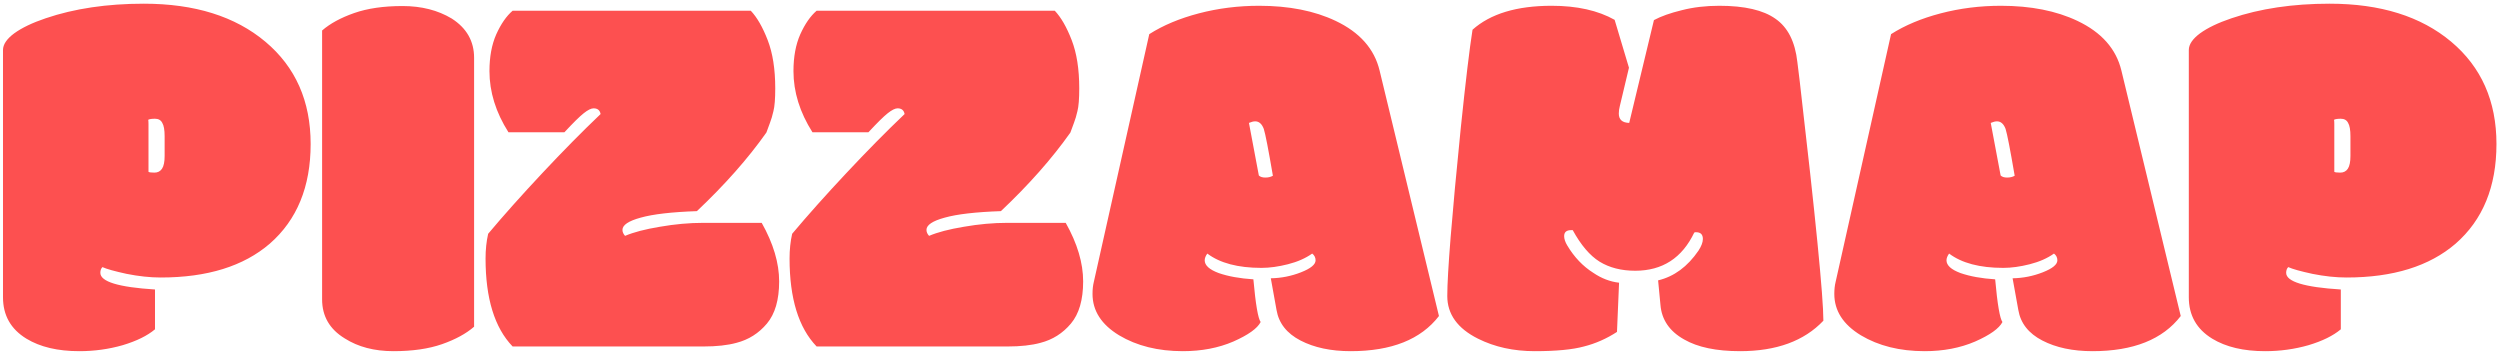 <svg width="469" height="66" viewBox="0 0 469 66" fill="none" xmlns="http://www.w3.org/2000/svg">
<path d="M27.857 32.236C27.988 32.334 28.362 32.383 28.98 32.383C29.599 32.383 30.071 32.139 30.396 31.65C30.722 31.162 30.885 30.365 30.885 29.258V25.547C30.885 24.375 30.738 23.545 30.445 23.057C30.185 22.536 29.729 22.275 29.078 22.275C28.46 22.275 28.037 22.34 27.809 22.471C27.841 22.634 27.857 22.91 27.857 23.301V32.236ZM29.078 54.307V61.777C27.646 62.982 25.628 63.975 23.023 64.756C20.419 65.505 17.701 65.879 14.869 65.879C10.833 65.879 7.529 65.098 4.957 63.535C2.027 61.745 0.562 59.157 0.562 55.772V9.385C0.562 8.343 1.262 7.301 2.662 6.26C4.094 5.218 6.064 4.274 8.57 3.428C13.941 1.605 20.078 0.693 26.979 0.693C36.516 0.693 44.117 3.07 49.781 7.822C55.445 12.575 58.277 18.971 58.277 27.012C58.277 35.02 55.722 41.253 50.611 45.713C45.696 49.945 38.876 52.06 30.152 52.06C28.167 52.06 26.035 51.833 23.756 51.377C21.51 50.889 19.996 50.465 19.215 50.107C18.954 50.368 18.824 50.726 18.824 51.182C18.824 52.842 22.242 53.883 29.078 54.307ZM88.941 10.85V61.289C87.444 62.591 85.442 63.682 82.936 64.561C80.429 65.439 77.385 65.879 73.805 65.879C70.224 65.879 67.18 65.081 64.674 63.486C61.842 61.761 60.426 59.32 60.426 56.162V5.723C61.923 4.421 63.925 3.33 66.432 2.451C68.938 1.572 71.966 1.133 75.514 1.133C79.062 1.133 82.138 1.914 84.742 3.477C87.542 5.267 88.941 7.725 88.941 10.85ZM91.822 13.34C91.822 10.671 92.245 8.376 93.092 6.455C93.971 4.502 94.996 3.021 96.168 2.012H140.846C142.018 3.249 143.076 5.088 144.02 7.529C144.964 9.971 145.436 12.982 145.436 16.562C145.436 18.548 145.322 19.98 145.094 20.859C144.898 21.706 144.687 22.422 144.459 23.008C144.231 23.594 144.003 24.212 143.775 24.863C140.325 29.746 135.979 34.661 130.738 39.609C126.018 39.772 122.503 40.179 120.191 40.83C117.913 41.449 116.773 42.214 116.773 43.125C116.773 43.516 116.936 43.89 117.262 44.248C118.857 43.565 121.038 42.995 123.805 42.539C126.604 42.051 129.306 41.807 131.91 41.807H142.896C145.077 45.68 146.168 49.342 146.168 52.793C146.168 56.243 145.403 58.88 143.873 60.703C142.343 62.526 140.439 63.73 138.16 64.316C136.5 64.772 134.433 65 131.959 65H96.168C92.783 61.484 91.09 55.983 91.09 48.496C91.09 46.836 91.253 45.29 91.578 43.857C94.475 40.407 97.861 36.615 101.734 32.48C105.608 28.346 109.254 24.652 112.672 21.396C112.542 20.68 112.102 20.322 111.354 20.322C110.898 20.322 110.279 20.631 109.498 21.25C108.717 21.869 107.512 23.057 105.885 24.814H95.387C93.01 21.071 91.822 17.246 91.822 13.34ZM148.854 13.34C148.854 10.671 149.277 8.376 150.123 6.455C151.002 4.502 152.027 3.021 153.199 2.012H197.877C199.049 3.249 200.107 5.088 201.051 7.529C201.995 9.971 202.467 12.982 202.467 16.562C202.467 18.548 202.353 19.98 202.125 20.859C201.93 21.706 201.718 22.422 201.49 23.008C201.262 23.594 201.035 24.212 200.807 24.863C197.356 29.746 193.01 34.661 187.77 39.609C183.049 39.772 179.534 40.179 177.223 40.83C174.944 41.449 173.805 42.214 173.805 43.125C173.805 43.516 173.967 43.89 174.293 44.248C175.888 43.565 178.069 42.995 180.836 42.539C183.635 42.051 186.337 41.807 188.941 41.807H199.928C202.109 45.68 203.199 49.342 203.199 52.793C203.199 56.243 202.434 58.88 200.904 60.703C199.374 62.526 197.47 63.73 195.191 64.316C193.531 64.772 191.464 65 188.99 65H153.199C149.814 61.484 148.121 55.983 148.121 48.496C148.121 46.836 148.284 45.29 148.609 43.857C151.507 40.407 154.892 36.615 158.766 32.48C162.639 28.346 166.285 24.652 169.703 21.396C169.573 20.68 169.133 20.322 168.385 20.322C167.929 20.322 167.311 20.631 166.529 21.25C165.748 21.869 164.544 23.057 162.916 24.814H152.418C150.042 21.071 148.854 17.246 148.854 13.34ZM236.158 32.92C236.419 33.18 236.826 33.31 237.379 33.31C237.932 33.31 238.404 33.197 238.795 32.969C237.949 28.021 237.379 25.091 237.086 24.18C236.728 23.236 236.191 22.764 235.475 22.764C235.149 22.764 234.758 22.861 234.303 23.057L236.158 32.92ZM226.49 47.568C226.165 48.024 226.002 48.447 226.002 48.838C226.002 49.782 226.881 50.579 228.639 51.23C230.429 51.849 232.594 52.24 235.133 52.402C235.556 57.09 236.012 59.759 236.5 60.41C235.882 61.615 234.173 62.835 231.373 64.072C228.574 65.277 225.416 65.879 221.9 65.879C217.245 65.879 213.258 64.886 209.938 62.9C206.617 60.882 204.957 58.294 204.957 55.137C204.957 54.29 205.038 53.542 205.201 52.891L215.602 6.406C218.206 4.746 221.314 3.444 224.928 2.5C228.541 1.556 232.301 1.084 236.207 1.084C241.806 1.084 246.591 2.028 250.562 3.916C255.087 6.064 257.838 9.173 258.814 13.242L269.947 59.287C266.562 63.682 261.044 65.879 253.395 65.879C249.684 65.879 246.542 65.212 243.971 63.877C241.399 62.542 239.902 60.638 239.479 58.164L238.404 52.207C240.357 52.175 242.245 51.8 244.068 51.084C245.891 50.368 246.803 49.619 246.803 48.838C246.803 48.317 246.591 47.894 246.168 47.568C244.931 48.447 243.417 49.115 241.627 49.57C239.837 50.026 238.176 50.254 236.646 50.254C232.252 50.254 228.867 49.359 226.49 47.568ZM326.441 65.879C321.982 65.879 318.482 65.147 315.943 63.682C313.209 62.152 311.728 59.987 311.5 57.188L311.061 52.598C314.055 51.882 316.578 50.026 318.629 47.031C319.182 46.185 319.459 45.453 319.459 44.834C319.459 43.988 319.036 43.565 318.189 43.565H318.043C318.01 43.597 317.945 43.613 317.848 43.613C315.569 48.398 311.874 50.791 306.764 50.791C304.16 50.791 301.93 50.221 300.074 49.082C298.251 47.943 296.575 45.973 295.045 43.174H294.752C293.873 43.174 293.434 43.548 293.434 44.297C293.434 44.818 293.629 45.404 294.02 46.055C295.322 48.236 296.949 49.945 298.902 51.182C300.432 52.223 302.044 52.842 303.736 53.037L303.346 62.266C301.393 63.535 299.326 64.447 297.145 65C294.996 65.586 291.92 65.879 287.916 65.879C283.945 65.879 280.396 65.098 277.271 63.535C273.43 61.615 271.51 58.945 271.51 55.527C271.51 51.263 272.356 40.732 274.049 23.936C274.96 15.179 275.693 9.059 276.246 5.576C279.599 2.581 284.547 1.084 291.09 1.084C295.842 1.084 299.781 1.963 302.906 3.721L305.592 12.705L303.883 19.883C303.753 20.371 303.688 20.843 303.688 21.299C303.688 22.438 304.339 23.024 305.641 23.057L310.279 3.77C311.614 3.053 313.355 2.435 315.504 1.914C317.652 1.361 319.996 1.084 322.535 1.084C327.288 1.084 330.803 1.898 333.082 3.525C335.393 5.12 336.76 7.822 337.184 11.631C337.281 12.347 337.428 13.535 337.623 15.195C340.585 40.651 342.066 55.641 342.066 60.166C338.453 63.975 333.245 65.879 326.441 65.879ZM375.318 32.92C375.579 33.18 375.986 33.31 376.539 33.31C377.092 33.31 377.564 33.197 377.955 32.969C377.109 28.021 376.539 25.091 376.246 24.18C375.888 23.236 375.351 22.764 374.635 22.764C374.309 22.764 373.919 22.861 373.463 23.057L375.318 32.92ZM365.65 47.568C365.325 48.024 365.162 48.447 365.162 48.838C365.162 49.782 366.041 50.579 367.799 51.23C369.589 51.849 371.754 52.24 374.293 52.402C374.716 57.09 375.172 59.759 375.66 60.41C375.042 61.615 373.333 62.835 370.533 64.072C367.734 65.277 364.576 65.879 361.061 65.879C356.406 65.879 352.418 64.886 349.098 62.9C345.777 60.882 344.117 58.294 344.117 55.137C344.117 54.29 344.199 53.542 344.361 52.891L354.762 6.406C357.366 4.746 360.475 3.444 364.088 2.5C367.701 1.556 371.461 1.084 375.367 1.084C380.966 1.084 385.751 2.028 389.723 3.916C394.247 6.064 396.998 9.173 397.975 13.242L409.107 59.287C405.722 63.682 400.204 65.879 392.555 65.879C388.844 65.879 385.702 65.212 383.131 63.877C380.559 62.542 379.062 60.638 378.639 58.164L377.564 52.207C379.518 52.175 381.406 51.8 383.229 51.084C385.051 50.368 385.963 49.619 385.963 48.838C385.963 48.317 385.751 47.894 385.328 47.568C384.091 48.447 382.577 49.115 380.787 49.57C378.997 50.026 377.337 50.254 375.807 50.254C371.412 50.254 368.027 49.359 365.65 47.568ZM437.916 32.236C438.046 32.334 438.421 32.383 439.039 32.383C439.658 32.383 440.13 32.139 440.455 31.65C440.781 31.162 440.943 30.365 440.943 29.258V25.547C440.943 24.375 440.797 23.545 440.504 23.057C440.243 22.536 439.788 22.275 439.137 22.275C438.518 22.275 438.095 22.34 437.867 22.471C437.9 22.634 437.916 22.91 437.916 23.301V32.236ZM439.137 54.307V61.777C437.704 62.982 435.686 63.975 433.082 64.756C430.478 65.505 427.76 65.879 424.928 65.879C420.891 65.879 417.587 65.098 415.016 63.535C412.086 61.745 410.621 59.157 410.621 55.772V9.385C410.621 8.343 411.321 7.301 412.721 6.26C414.153 5.218 416.122 4.274 418.629 3.428C424 1.605 430.136 0.693 437.037 0.693C446.575 0.693 454.176 3.07 459.84 7.822C465.504 12.575 468.336 18.971 468.336 27.012C468.336 35.02 465.781 41.253 460.67 45.713C455.755 49.945 448.935 52.06 440.211 52.06C438.225 52.06 436.093 51.833 433.814 51.377C431.568 50.889 430.055 50.465 429.273 50.107C429.013 50.368 428.883 50.726 428.883 51.182C428.883 52.842 432.301 53.883 439.137 54.307Z" fill="#FD5050"/>
</svg>
